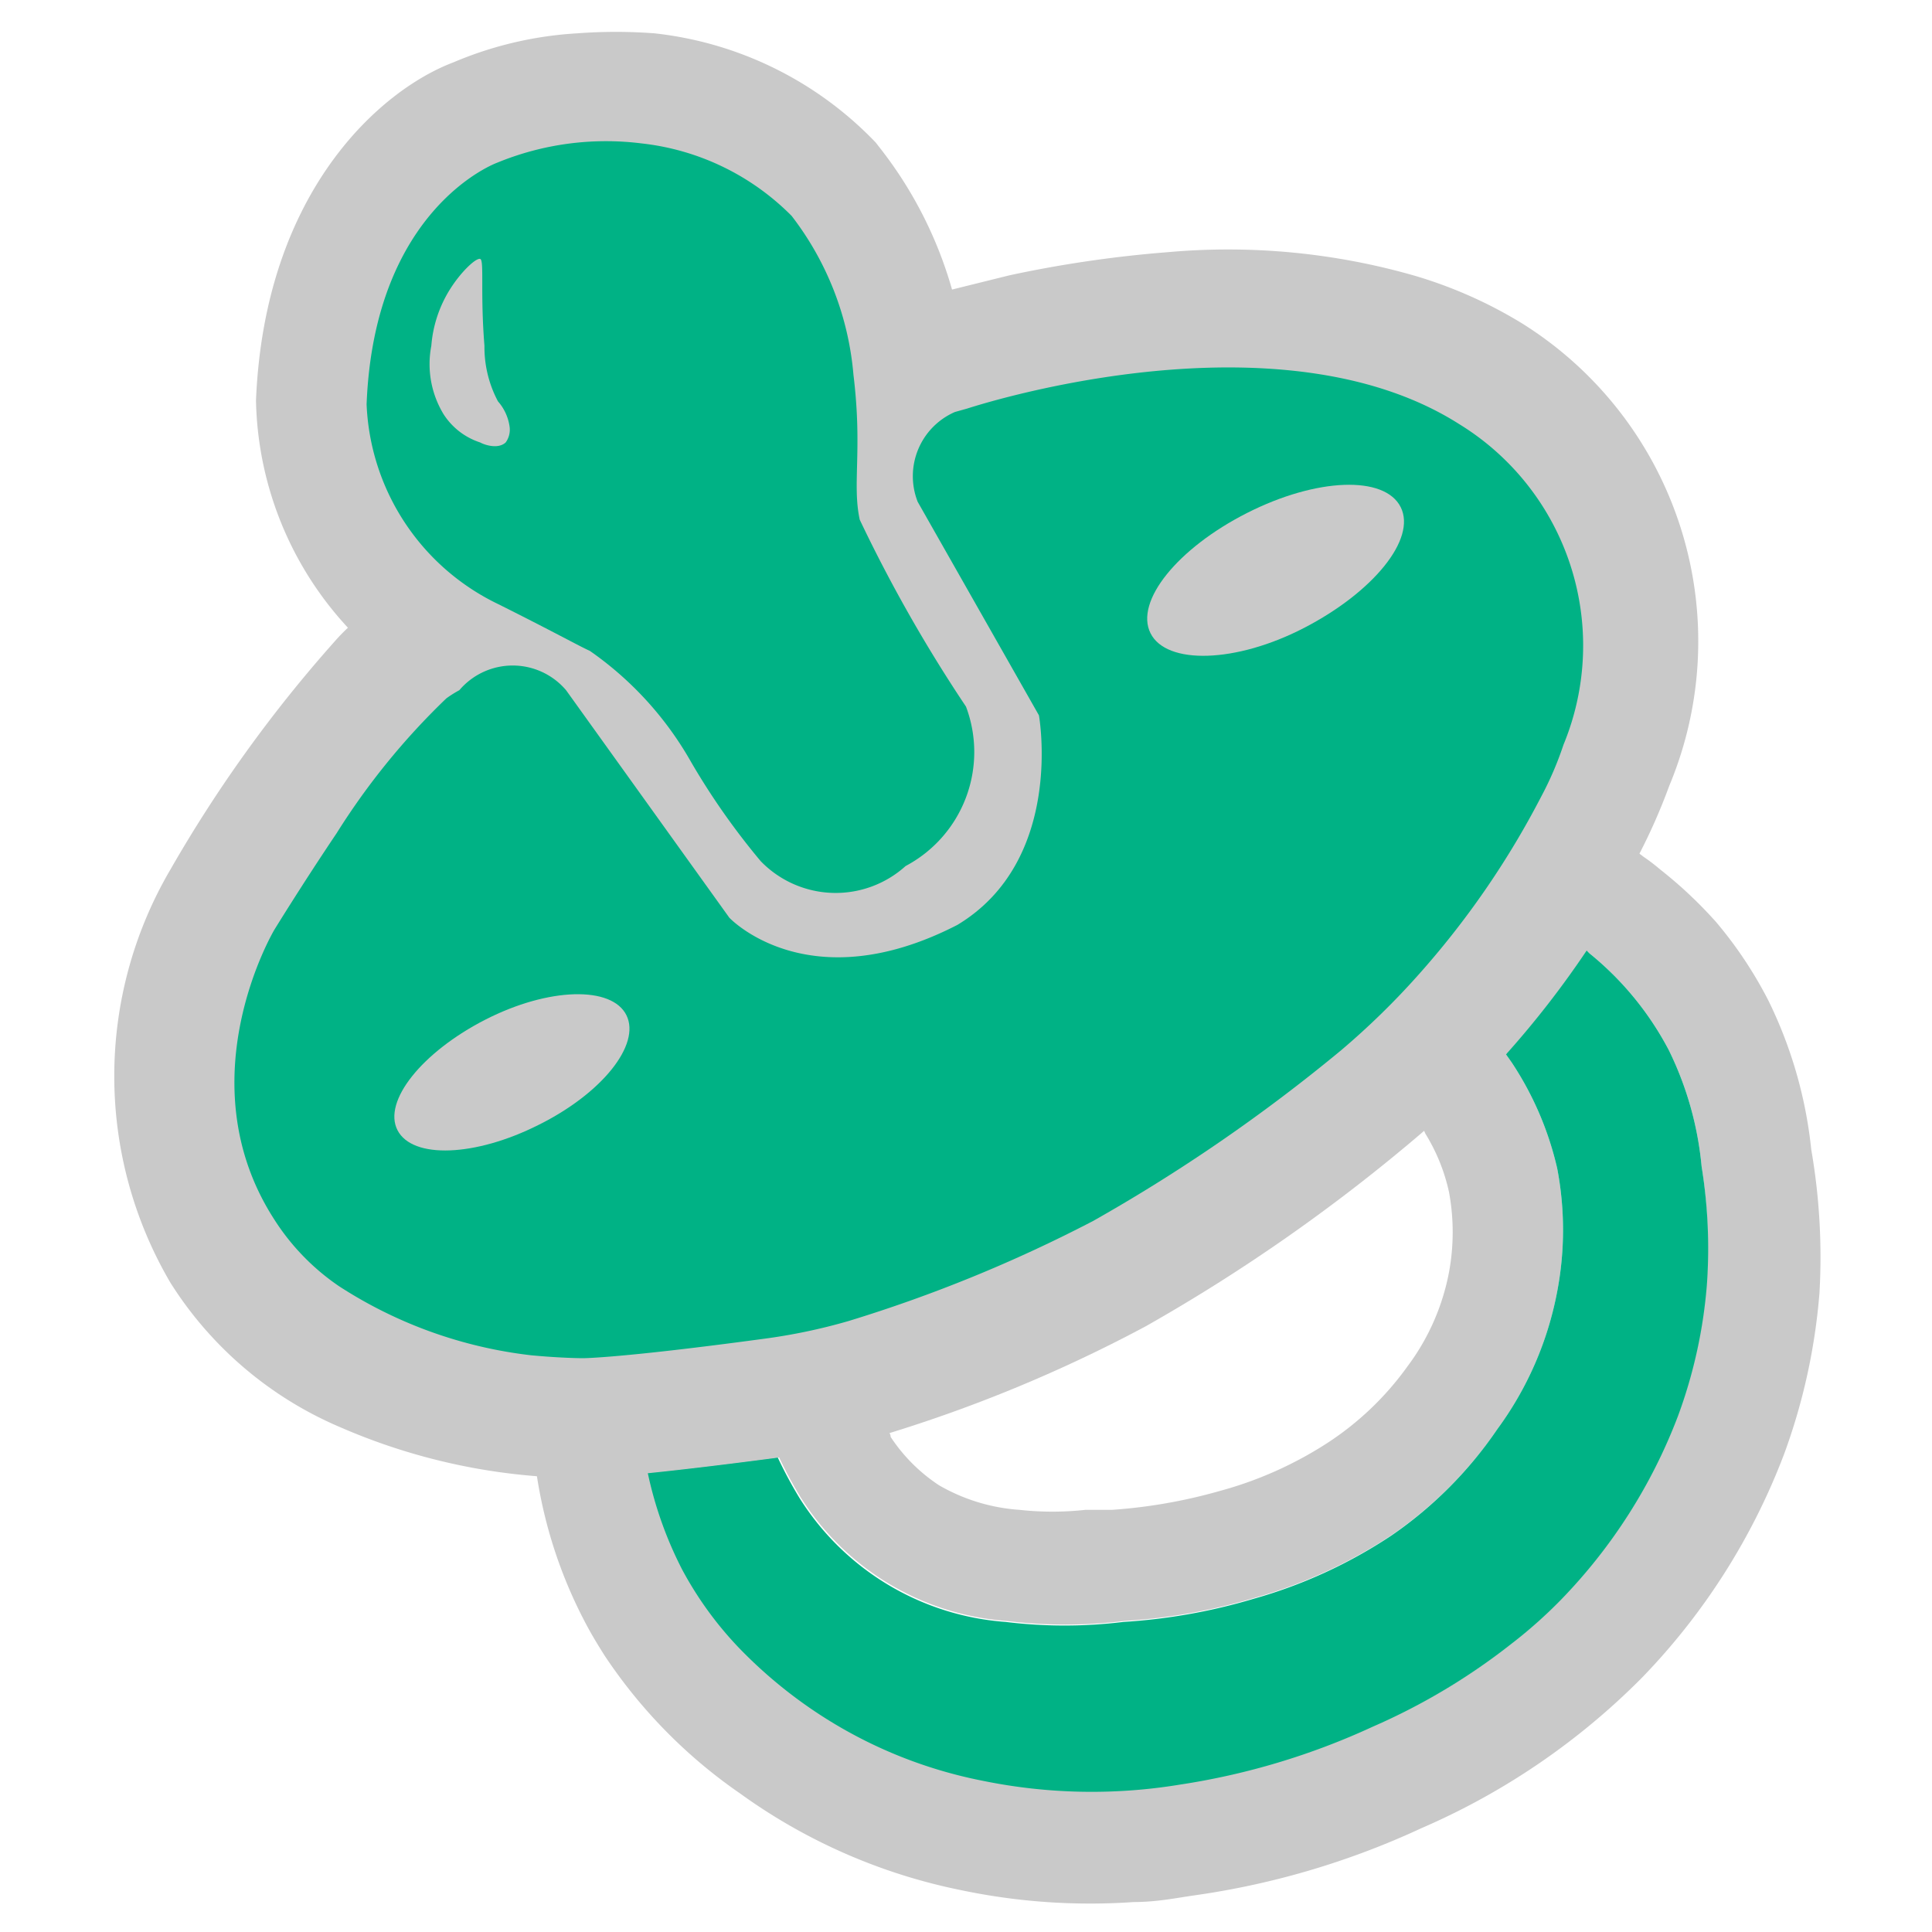 <svg xmlns="http://www.w3.org/2000/svg" width="40" height="40" viewBox="0 0 40 40">
  <g id="b4cbb1c8-60af-48d7-baec-1d8c7df1c2b1" data-name="Слой 4">
    <path d="M37.5,23.8a9.12,9.12,0,0,0-.89-3.09,8.55,8.55,0,0,0-1.08-1.62A9,9,0,0,0,34.37,18a3.85,3.85,0,0,0-.34-.26,8.28,8.28,0,0,0-2.14-1.18l-.13-.06-1.65-.61-3.53,5.05,1.17.86.64.46a3.91,3.91,0,0,1,1,1,.88.88,0,0,1,.12.21A3.87,3.87,0,0,1,30,24.68a4.55,4.55,0,0,1,0,1.66,4.71,4.71,0,0,1-.86,1.95,6.2,6.2,0,0,1-1.65,1.58,7.89,7.89,0,0,1-2.24,1,10.86,10.86,0,0,1-2.23.39l-.55,0a6.24,6.24,0,0,1-1.36,0,3.85,3.85,0,0,1-1.67-.51,3.51,3.51,0,0,1-1-1s0-.09-.07-.12a5.48,5.48,0,0,1-.49-1.08,5.72,5.72,0,0,1-.31-1.05l0-.17-.36-1.8-6,.46L11,27.93c0,.05,0,.08,0,.13a8.24,8.24,0,0,0,0,1.57,6.37,6.37,0,0,0,.11.89,9.65,9.65,0,0,0,1,3.06c.13.25.27.48.41.7a10.56,10.56,0,0,0,2.8,2.85,11.79,11.79,0,0,0,4.56,2,13,13,0,0,0,3.59.25c.49,0,.91-.09,1.27-.14a16.69,16.69,0,0,0,4.69-1.39A14.56,14.56,0,0,0,34,34.73a13.56,13.56,0,0,0,2.94-4.63,12.55,12.55,0,0,0,.73-3.33A13,13,0,0,0,37.5,23.8ZM31.33,34a13.11,13.11,0,0,1-2.89,1.73,14.8,14.8,0,0,1-4,1.2,11.24,11.24,0,0,1-4.07-.08,9.54,9.54,0,0,1-3.7-1.59,9.67,9.67,0,0,1-1.19-1,7.38,7.38,0,0,1-1.34-1.79,8,8,0,0,1-.71-2c.6-.06,1.47-.16,2.69-.32h0a8.89,8.89,0,0,0,.45.84,5.51,5.51,0,0,0,4.27,2.57,10,10,0,0,0,2.44,0,12,12,0,0,0,2.7-.48,10.08,10.08,0,0,0,2.85-1.31A8.4,8.4,0,0,0,31,29.59a7,7,0,0,0,1.24-2.85,6.78,6.78,0,0,0,0-2.55A6.66,6.66,0,0,0,31.3,22l-.12-.17v0a19.5,19.5,0,0,0,1.67-2.15s0,0,.06.06a6.41,6.41,0,0,1,1.64,2,6.9,6.9,0,0,1,.68,2.41,10.63,10.63,0,0,1,.1,2.44,10.16,10.16,0,0,1-.6,2.73,11.12,11.12,0,0,1-2.43,3.81,9.8,9.8,0,0,1-1,.89Z" fill="#c9c9c9"/>
    <path d="M31,18.59l-1.24,1.77a6.38,6.38,0,0,1,1.44,1.46v0a19.5,19.5,0,0,0,1.67-2.15A6.78,6.78,0,0,0,31,18.59ZM15.37,28l-2.11.16a9.33,9.33,0,0,0,0,1.32,9.64,9.64,0,0,0,.14,1c.6-.06,1.47-.16,2.69-.32a8.14,8.14,0,0,1-.32-.78A8.91,8.91,0,0,1,15.37,28Z" fill="#c9c9c9"/>
    <path d="M35.34,26.59a10.16,10.16,0,0,1-.6,2.73,11.12,11.12,0,0,1-2.43,3.81,9.8,9.8,0,0,1-1,.89h0a13.11,13.11,0,0,1-2.89,1.73,14.8,14.8,0,0,1-4,1.2,11.24,11.24,0,0,1-4.07-.08,9.54,9.54,0,0,1-3.7-1.59,9.67,9.67,0,0,1-1.19-1,7.38,7.38,0,0,1-1.34-1.79,8,8,0,0,1-.71-2c.6-.06,1.47-.16,2.69-.32h0a8.89,8.89,0,0,0,.45.84,5.51,5.51,0,0,0,4.27,2.57,10,10,0,0,0,2.44,0,12,12,0,0,0,2.7-.48,10.08,10.08,0,0,0,2.85-1.31A8.4,8.4,0,0,0,31,29.59a7,7,0,0,0,1.24-2.85,6.78,6.78,0,0,0,0-2.55A6.66,6.66,0,0,0,31.3,22l-.12-.17v0a19.5,19.5,0,0,0,1.67-2.15s0,0,.06.06a6.41,6.41,0,0,1,1.64,2,6.9,6.9,0,0,1,.68,2.41A10.63,10.63,0,0,1,35.34,26.59Z" fill="#00b285"/>
    <path d="M17.49,20.75a4.35,4.35,0,0,1-3.42-1.32A17.63,17.63,0,0,1,12.36,17,5.43,5.43,0,0,0,11,15.41h0L9.3,14.55a7.12,7.12,0,0,1-4-6.26c.18-4.35,2.6-6.44,4.09-7a7.68,7.68,0,0,1,2.56-.6,10.72,10.72,0,0,1,1.6,0,7.46,7.46,0,0,1,4.58,2.26l.07.09A8.51,8.51,0,0,1,20,7.56,14.34,14.34,0,0,1,20,9.69c0,.17,0,.38,0,.5.24.52,1.14,2,1.9,3.2l.1.17.08.18A4.91,4.91,0,0,1,20,19.86,5.19,5.19,0,0,1,17.49,20.75Z" fill="#c9c9c9"/>
    <path d="M31.52,6.7a9.26,9.26,0,0,0-2.26-1,14,14,0,0,0-5.07-.48,24.79,24.79,0,0,0-3.29.48L19.69,6c-.42.12-.68.22-.71.23l-.18.06-.17.09a4.24,4.24,0,0,0-1,.72,3.86,3.86,0,0,0-1,4l.08.28,2.39,4.22a1.75,1.75,0,0,1-.5,1.46,3,3,0,0,1-1.15.35,1.24,1.24,0,0,1-.6-.09l-3.14-4.39a3.71,3.71,0,0,0-3.35-1.53,4,4,0,0,0-1.25.29h0a3.72,3.72,0,0,0-1.15.74A6.92,6.92,0,0,0,7.2,13a4,4,0,0,0-.28.29A28.11,28.11,0,0,0,3.53,18a8.45,8.45,0,0,0,0,8.56,7.73,7.73,0,0,0,3.54,3,12.63,12.63,0,0,0,4,1c.53.05.92.05,1.07.05h.19l1-.1c.6-.06,1.47-.16,2.69-.32h0a15,15,0,0,0,2.3-.49,29.9,29.9,0,0,0,5.4-2.24,36.44,36.44,0,0,0,5.71-4,18.45,18.45,0,0,0,1.67-1.63v0a19.5,19.5,0,0,0,1.67-2.15,17.22,17.22,0,0,0,1.17-2,12.21,12.21,0,0,0,.62-1.41A7.76,7.76,0,0,0,31.52,6.7ZM10.23,21.47c.89-.45,1.77-.48,2-.07s-.35,1.1-1.23,1.54S9.2,23.42,9,23,9.34,21.91,10.23,21.47ZM26,11.05c.88-.44,1.76-.48,2-.07s-.35,1.1-1.23,1.55-1.77.48-2,.06S25.14,11.5,26,11.05Z" fill="#c9c9c9"/>
    <path d="M30.21,8.78c-3.46-2.2-9-.7-10.19-.32l-.25.07A1.45,1.45,0,0,0,19,10.39l2.51,4.42s.54,3-1.69,4.34c-3.09,1.59-4.72-.15-4.72-.15l-3.38-4.71a1.45,1.45,0,0,0-2.21,0,2.29,2.29,0,0,0-.27.17,14.64,14.64,0,0,0-2.27,2.79c-.72,1.07-1.29,2-1.29,2s-1.86,3.12,0,6a4.77,4.77,0,0,0,1.34,1.38A9.25,9.25,0,0,0,11,28.06c.64.06,1.07.06,1.07.06s.77,0,3.73-.4a11.89,11.89,0,0,0,1.77-.37,29.85,29.85,0,0,0,5.06-2.07,35.19,35.19,0,0,0,5.13-3.53,15.83,15.83,0,0,0,1.6-1.56,17.86,17.86,0,0,0,2.54-3.68,6.93,6.93,0,0,0,.47-1.09A5.38,5.38,0,0,0,30.21,8.78ZM11,22.94c-.89.45-1.78.48-2,.08s.34-1.11,1.23-1.55,1.77-.48,2-.07S11.86,22.5,11,22.94ZM24.8,12.59c-.21-.4.34-1.09,1.23-1.54s1.76-.48,2-.07-.35,1.1-1.23,1.55S25,13,24.8,12.59Z" fill="#00b285"/>
    <path d="M27,13c-1.41.73-2.85.77-3.18.11s.56-1.76,2-2.49,2.85-.78,3.18-.12S28.43,12.26,27,13Z" fill="#c9c9c9"/>
    <path d="M11.15,23.29c-1.31.66-2.61.71-2.92.11s.51-1.62,1.82-2.29,2.62-.7,2.92-.09S12.46,22.64,11.15,23.29Z" fill="#c9c9c9"/>
    <path d="M10.32,12.51c1.48.74,1.9,1,2,1l-.16-.07a7,7,0,0,1,2.15,2.34,14.77,14.77,0,0,0,1.44,2.05,2.16,2.16,0,0,0,3,.1A2.67,2.67,0,0,0,20,14.63a30.6,30.6,0,0,1-2.2-3.87c-.16-.74.06-1.44-.13-3a6.25,6.25,0,0,0-1.28-3.29,5.17,5.17,0,0,0-3.1-1.5,5.92,5.92,0,0,0-3,.4s-2.54.92-2.7,5A4.81,4.81,0,0,0,10.32,12.51ZM8.93,7.16A2.58,2.58,0,0,1,9.31,6c.23-.37.54-.66.63-.64s0,.69.09,1.8a2.39,2.39,0,0,0,.28,1.15,1,1,0,0,1,.24.52.45.45,0,0,1-.08.33c-.15.14-.42.06-.53,0a1.42,1.42,0,0,1-.76-.59A2,2,0,0,1,8.93,7.16Z" fill="#00b285"/>
  </g>
</svg>
